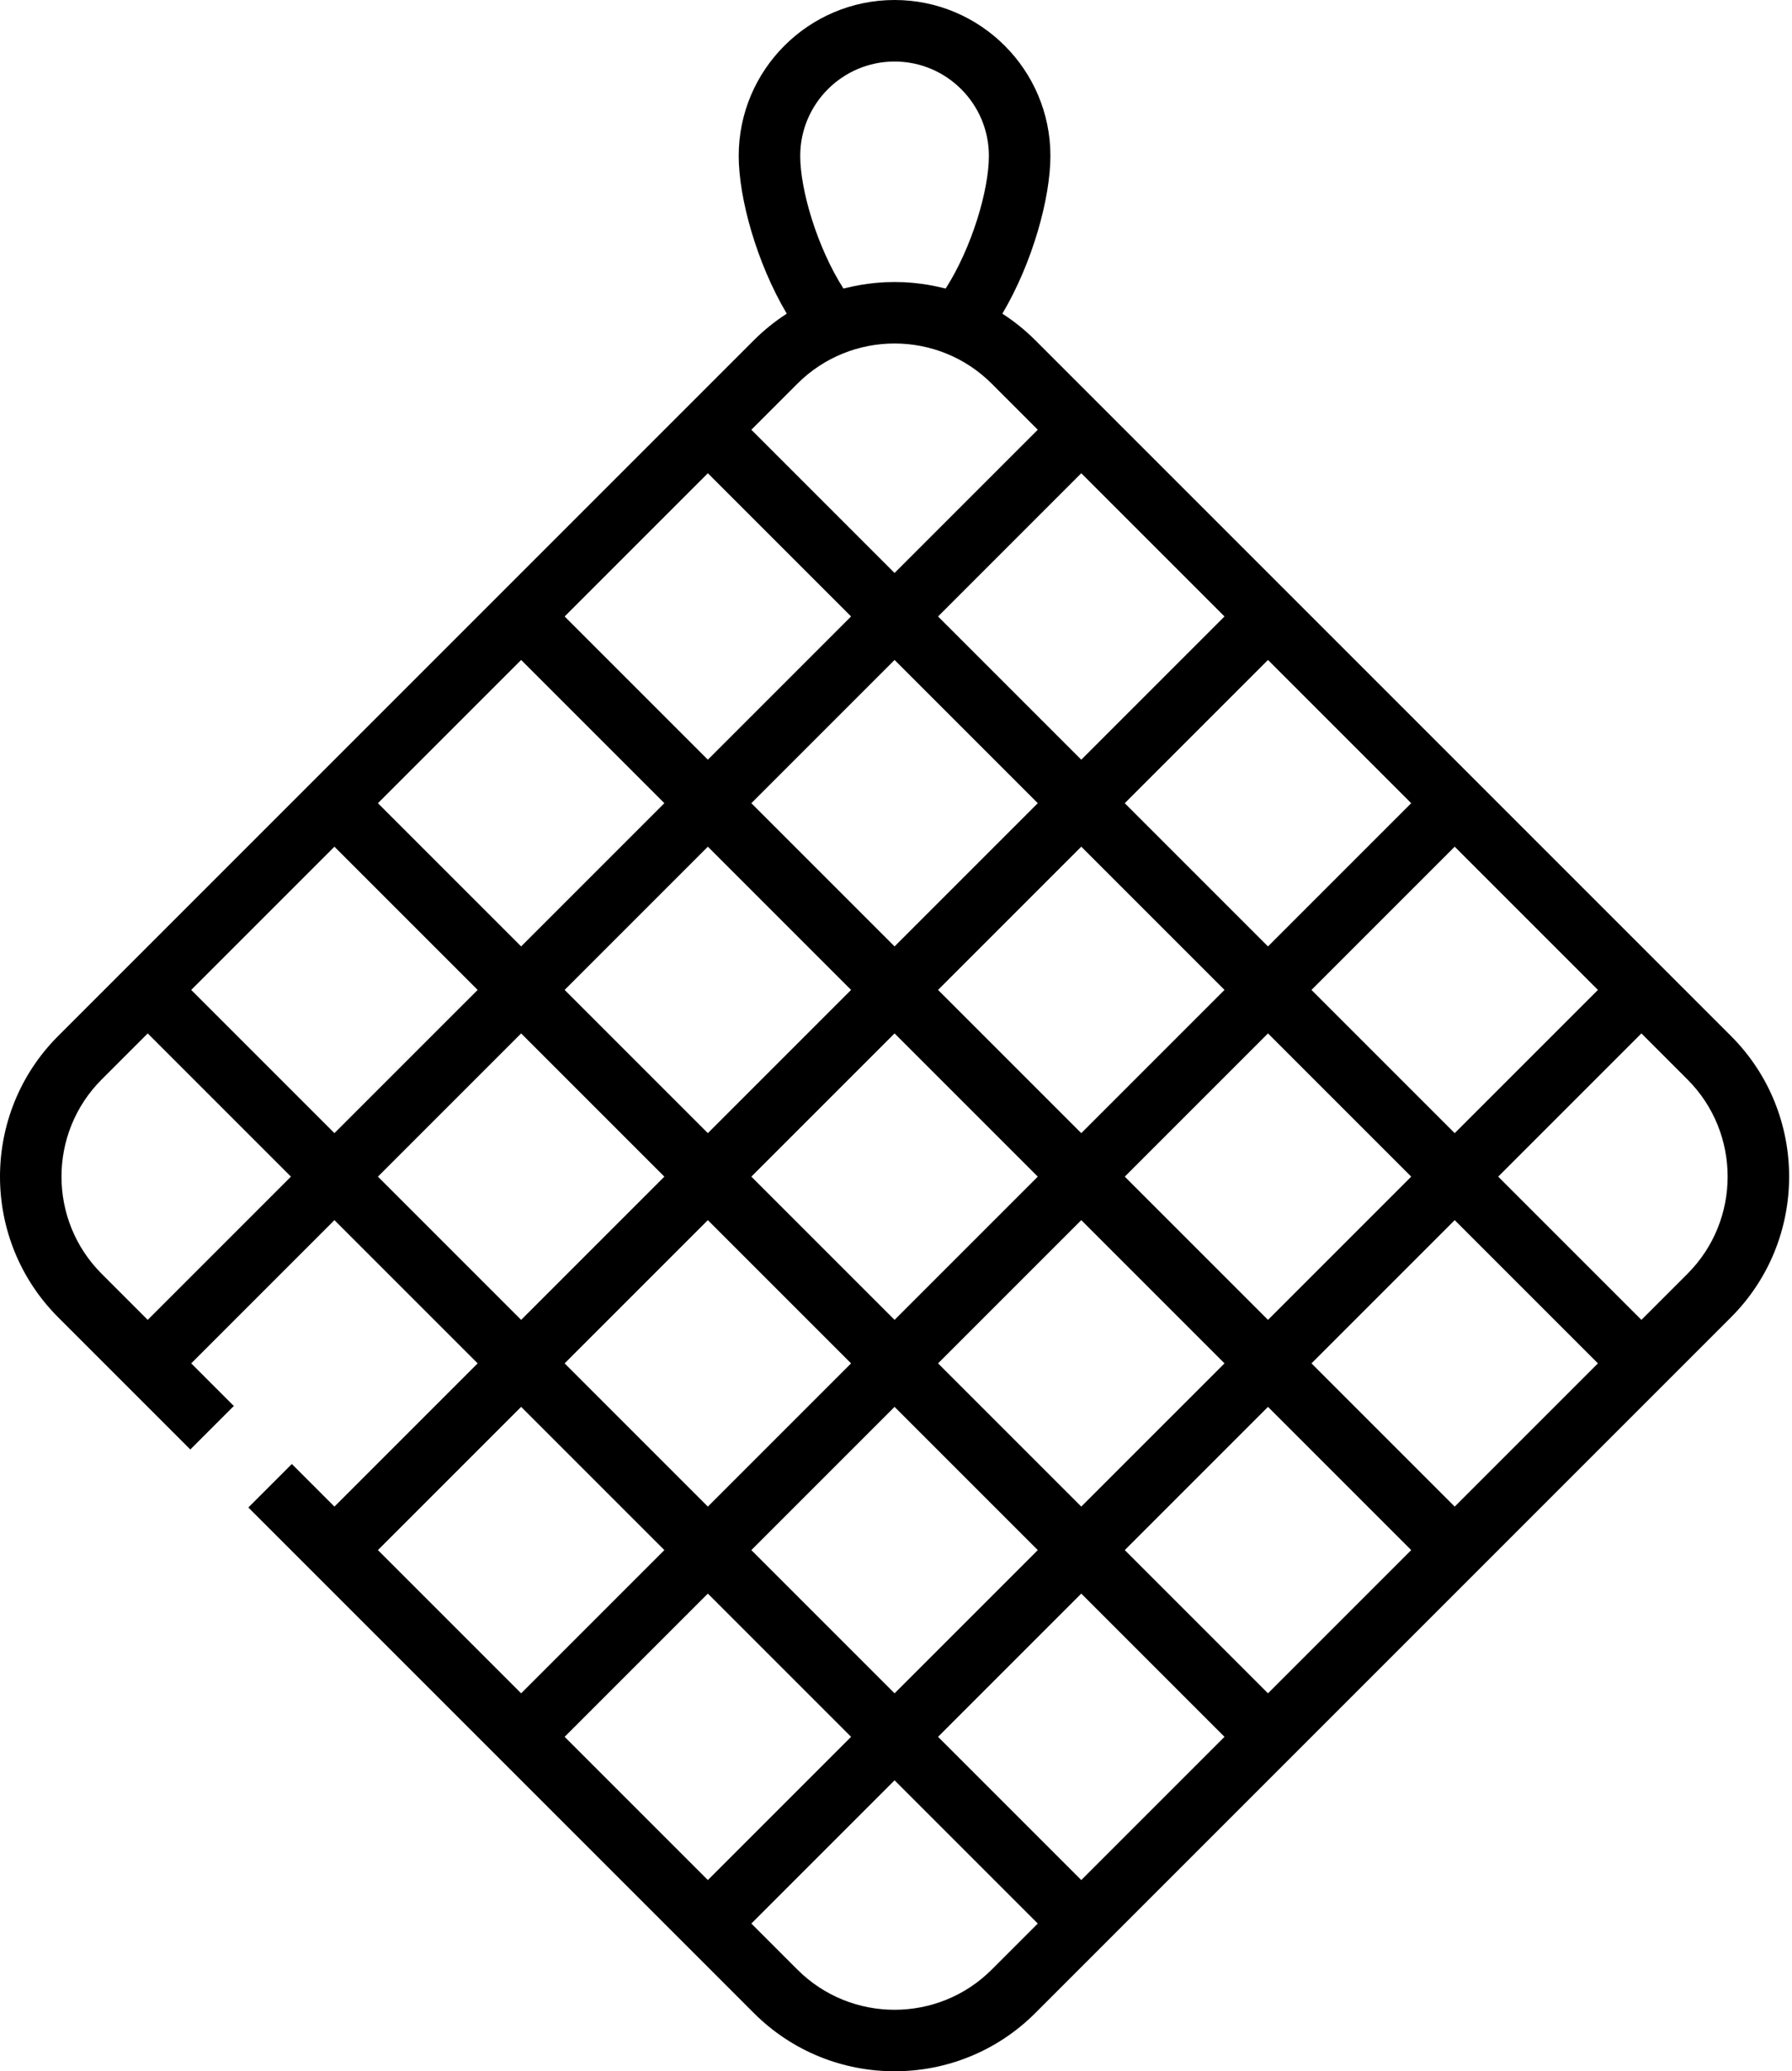 <svg width="443" height="512" viewBox="0 0 443 512" fill="none" xmlns="http://www.w3.org/2000/svg">
<path d="M427.911 256.082L255.916 84.087C253.4 81.57 250.671 79.393 247.795 77.537C255.317 64.837 259.673 48.852 259.673 38.528C259.673 17.284 242.389 0 221.144 0C199.899 0 182.616 17.284 182.616 38.528C182.616 48.852 186.973 64.837 194.495 77.537C191.619 79.393 188.891 81.57 186.375 84.087L14.38 256.082C-4.793 275.255 -4.793 306.453 14.38 325.627L47.051 358.298L57.804 347.545L47.272 337.011L82.675 301.608L118.079 337.012L82.676 372.415L72.145 361.884L61.392 372.637L186.375 497.621C195.962 507.207 208.554 512.001 221.147 512.001C233.74 512.001 246.332 507.207 255.919 497.621L427.913 325.627C447.084 306.453 447.084 275.254 427.911 256.082ZM395.019 244.697L359.615 280.101L324.212 244.697L359.616 209.294L395.019 244.697ZM231.9 244.697L267.303 209.294L302.706 244.697L267.302 280.1L231.9 244.697ZM256.548 290.854L221.145 326.257L185.742 290.854L221.145 255.451L256.548 290.854ZM221.145 233.943L185.742 198.539L221.145 163.136L256.548 198.54L221.145 233.943ZM210.392 244.697L174.989 280.1L139.585 244.696L174.988 209.293L210.392 244.697ZM210.392 337.011L174.988 372.415L139.585 337.012L174.989 301.608L210.392 337.011ZM221.145 347.765L256.549 383.168L221.145 418.571L185.741 383.168L221.145 347.765ZM231.899 337.01L267.303 301.607L302.706 337.01L267.303 372.413L231.899 337.01ZM278.057 290.854L313.46 255.451L348.863 290.854L313.46 326.257L278.057 290.854ZM348.862 198.54L313.458 233.943L278.055 198.542L313.459 163.138L348.862 198.54ZM302.706 152.384L267.302 187.787L231.898 152.383L267.302 116.98L302.706 152.384ZM221.144 15.209C234.002 15.209 244.464 25.67 244.464 38.529C244.464 46.982 240.282 61.132 233.782 71.328C233.499 71.253 233.21 71.201 232.926 71.131C232.831 71.108 232.734 71.087 232.639 71.065C230.522 70.558 228.371 70.195 226.2 69.974C225.981 69.952 225.763 69.93 225.544 69.91C224.892 69.852 224.24 69.802 223.585 69.77C223.43 69.762 223.275 69.761 223.12 69.755C221.799 69.702 220.478 69.702 219.157 69.755C219.007 69.761 218.858 69.762 218.709 69.769C218.051 69.8 217.394 69.852 216.738 69.91C216.525 69.929 216.313 69.95 216.1 69.972C213.918 70.194 211.756 70.559 209.629 71.069C209.543 71.089 209.456 71.108 209.369 71.129C209.082 71.2 208.791 71.253 208.505 71.329C202.006 61.133 197.823 46.983 197.823 38.529C197.825 25.67 208.286 15.209 221.144 15.209ZM197.128 94.842C210.372 81.599 231.919 81.599 245.163 94.842L256.548 106.227L221.145 141.63L185.742 106.227L197.128 94.842ZM174.988 116.98L210.391 152.383L174.988 187.786L139.585 152.383L174.988 116.98ZM128.832 163.137L164.235 198.54L128.831 233.944L93.428 198.541L128.832 163.137ZM36.517 326.257L25.133 314.873C11.889 301.628 11.889 280.08 25.133 266.836L36.517 255.452L71.92 290.855L36.517 326.257ZM47.272 244.698L82.675 209.295L118.079 244.697L82.674 280.1L47.272 244.698ZM93.428 290.854L128.832 255.45L164.236 290.854L128.832 326.258L93.428 290.854ZM93.429 383.168L128.832 347.765L164.235 383.168L128.832 418.571L93.429 383.168ZM139.585 429.324L174.988 393.921L210.392 429.325L174.989 464.728L139.585 429.324ZM245.163 486.866C231.92 500.111 210.371 500.11 197.127 486.866L185.743 475.482L221.145 440.08L256.548 475.483L245.163 486.866ZM267.301 464.728L231.898 429.325L267.302 393.921L302.705 429.324L267.301 464.728ZM313.46 418.571L278.057 383.168L313.46 347.765L348.863 383.168L313.46 418.571ZM359.617 372.415L324.213 337.011L359.616 301.608L395.02 337.012L359.617 372.415ZM417.158 314.872L405.773 326.257L370.369 290.853L405.773 255.449L417.158 266.834C430.4 280.079 430.4 301.629 417.158 314.872Z" fill="black"/>
</svg>
